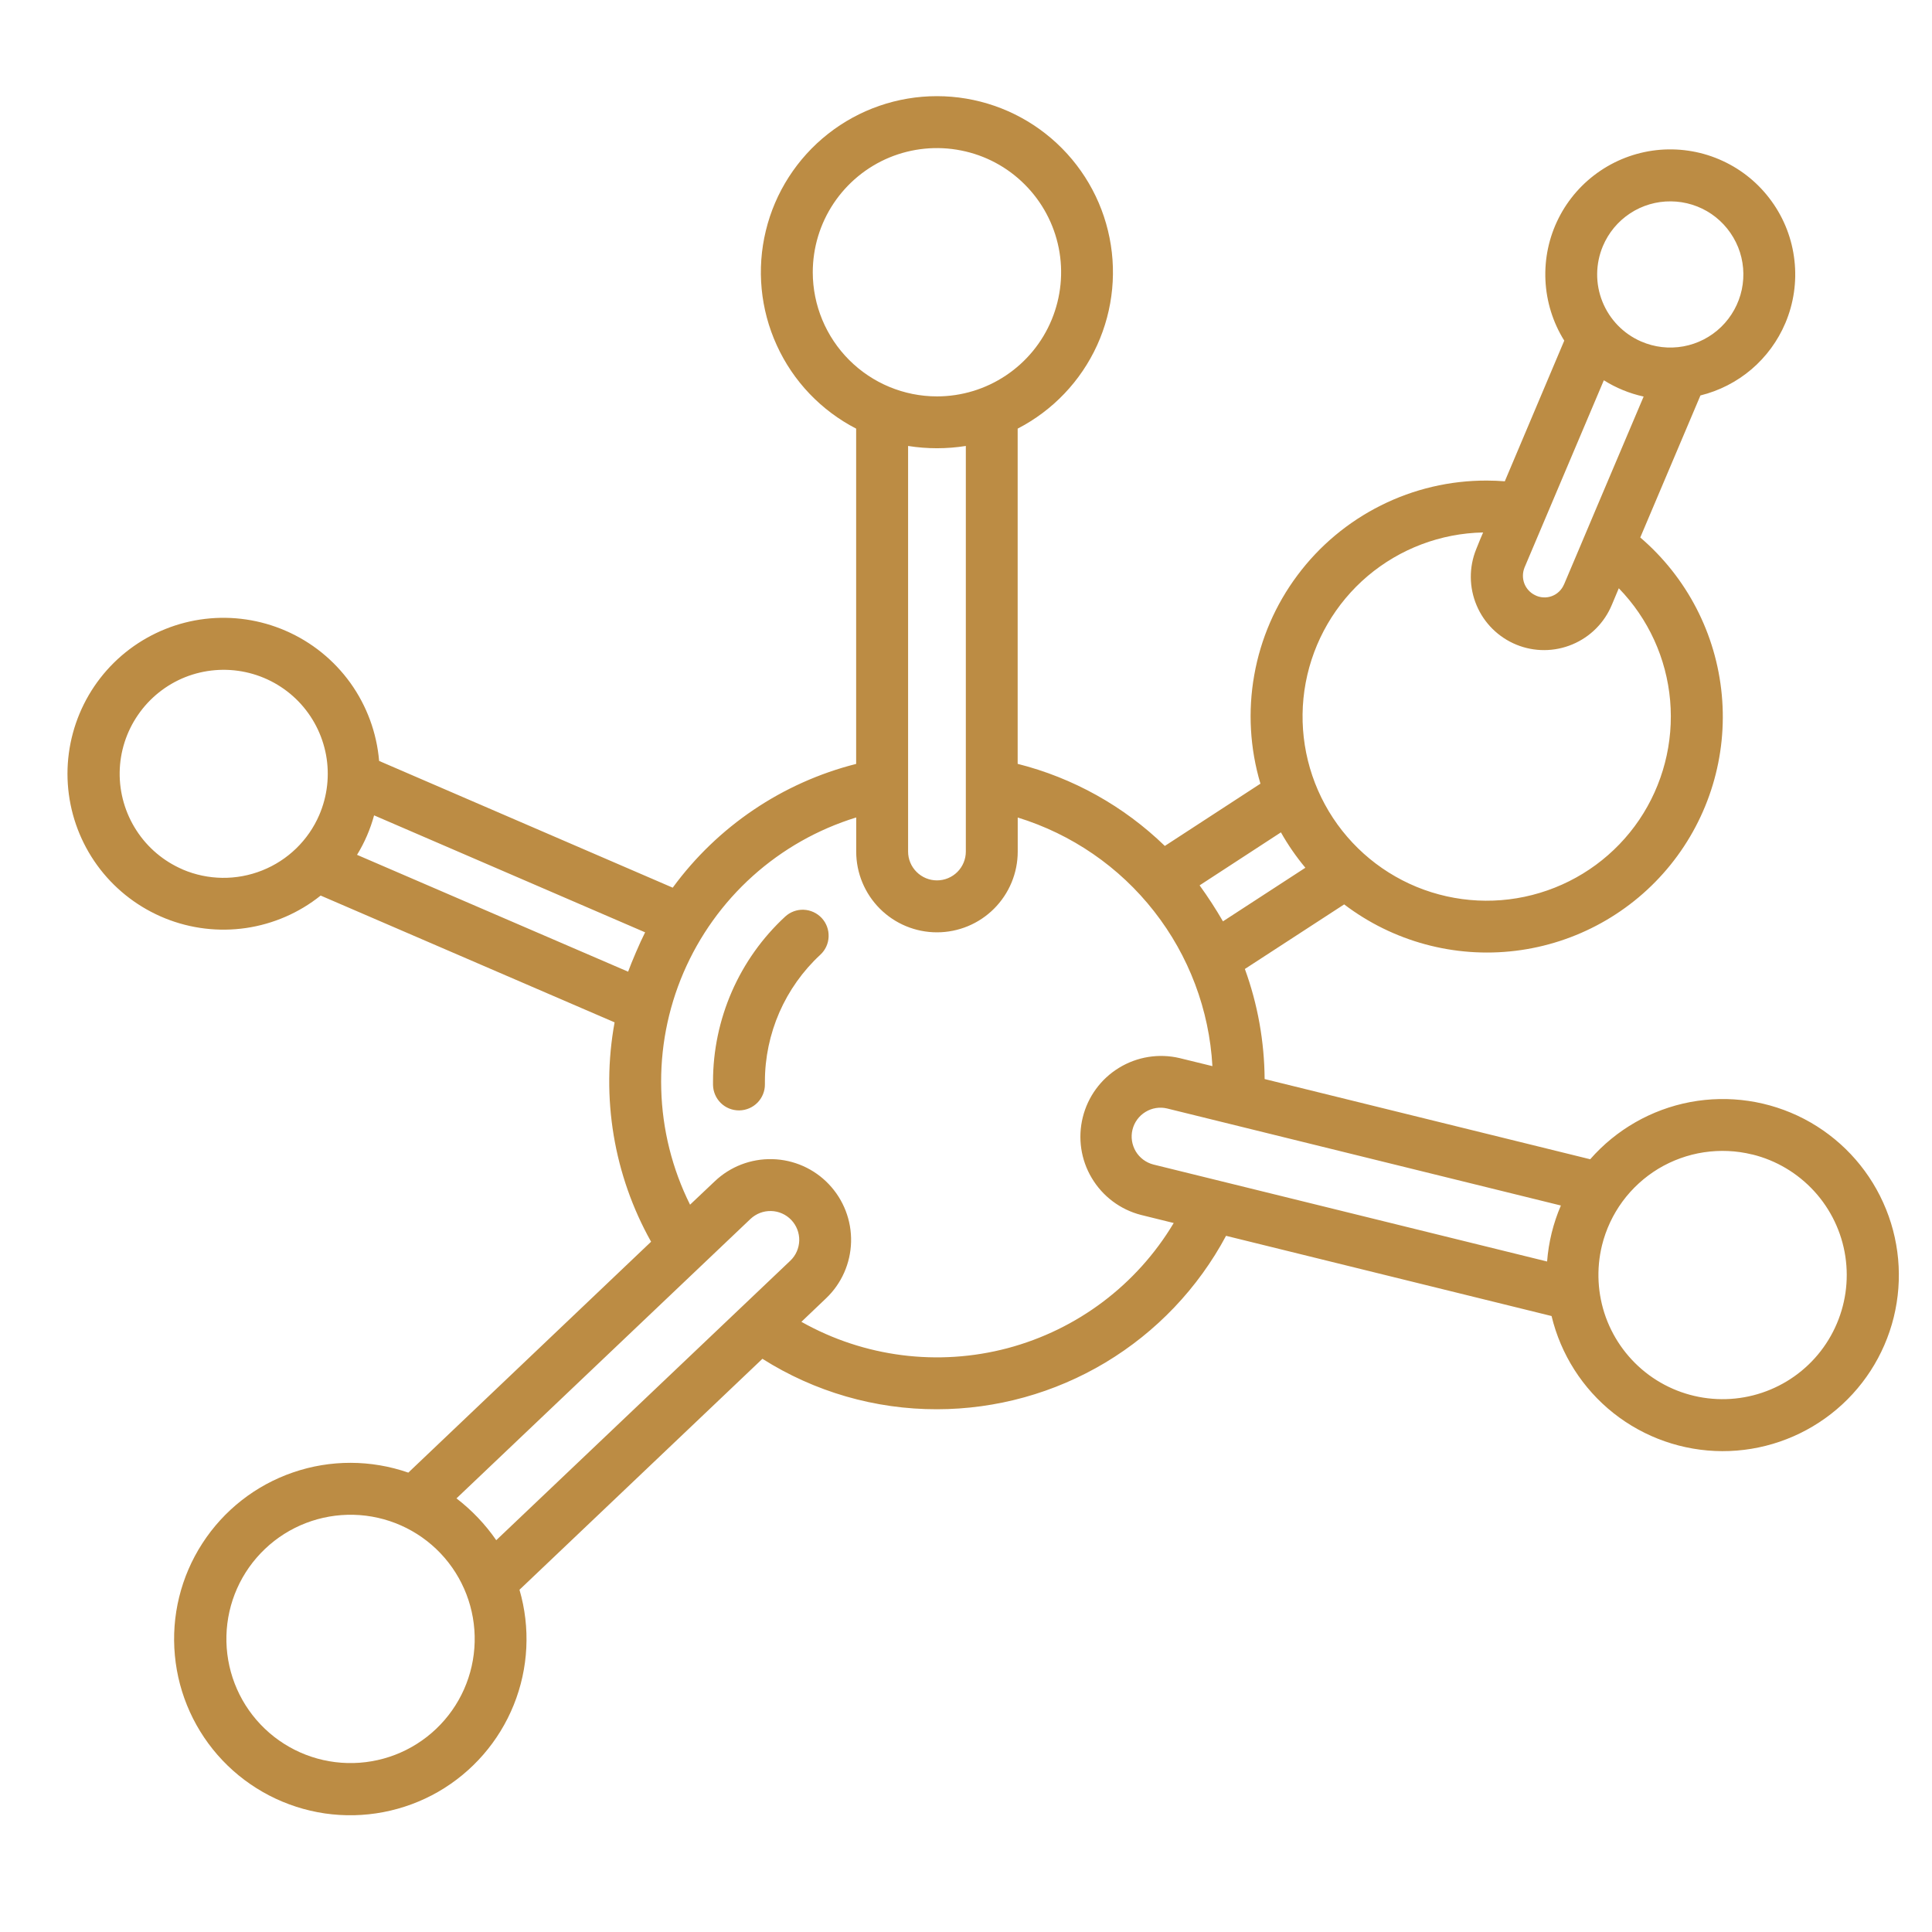 <svg width="35" height="35" viewBox="0 0 35 35" fill="none" xmlns="http://www.w3.org/2000/svg">
<g id="Frame">
<g id="Group">
<path id="Vector" d="M12.917 19.653C12.919 19.777 12.969 19.894 13.057 19.981C13.145 20.068 13.263 20.116 13.387 20.116H13.394C13.518 20.114 13.637 20.063 13.724 19.974C13.811 19.884 13.859 19.764 13.857 19.64V19.593C13.857 19.161 13.947 18.735 14.119 18.34C14.292 17.945 14.544 17.589 14.861 17.296C14.952 17.212 15.007 17.094 15.011 16.97C15.016 16.845 14.972 16.724 14.887 16.632C14.803 16.541 14.685 16.486 14.56 16.481C14.436 16.476 14.315 16.521 14.223 16.606C13.811 16.987 13.483 17.449 13.258 17.963C13.034 18.477 12.917 19.032 12.917 19.593V19.653Z" fill="#BC8C44"/>
<path id="Vector_2" d="M5.173 11.426C4.714 11.227 4.211 11.153 3.714 11.212C3.218 11.271 2.746 11.461 2.346 11.762C1.947 12.063 1.635 12.465 1.442 12.926C1.249 13.388 1.181 13.892 1.247 14.388C1.313 14.884 1.509 15.353 1.816 15.749C2.123 16.144 2.529 16.45 2.993 16.637C3.457 16.824 3.962 16.884 4.457 16.812C4.952 16.739 5.418 16.537 5.809 16.224L11.134 18.521C10.885 19.882 11.118 21.288 11.795 22.495L7.397 26.678C6.721 26.443 5.986 26.441 5.309 26.674C4.632 26.906 4.053 27.36 3.665 27.961C3.276 28.562 3.101 29.277 3.168 29.989C3.234 30.702 3.538 31.372 4.031 31.891C4.524 32.41 5.177 32.748 5.885 32.852C6.593 32.955 7.316 32.817 7.937 32.461C8.557 32.104 9.04 31.549 9.307 30.886C9.575 30.222 9.611 29.487 9.411 28.8L13.812 24.616C14.758 25.215 15.855 25.532 16.974 25.53C18.049 25.529 19.104 25.236 20.027 24.683C20.949 24.129 21.704 23.336 22.211 22.388L28.108 23.841C28.275 24.537 28.67 25.156 29.23 25.6C29.791 26.044 30.484 26.286 31.199 26.289C31.914 26.291 32.609 26.053 33.173 25.613C33.736 25.174 34.136 24.557 34.307 23.863C34.478 23.169 34.411 22.437 34.116 21.786C33.822 21.134 33.317 20.601 32.683 20.27C32.048 19.94 31.322 19.833 30.619 19.965C29.917 20.098 29.279 20.463 28.808 21.001L22.91 19.548C22.905 18.868 22.785 18.193 22.552 17.554L24.351 16.384C25.236 17.057 26.349 17.359 27.453 17.225C28.556 17.091 29.565 16.532 30.263 15.667C30.961 14.802 31.295 13.698 31.192 12.591C31.09 11.484 30.56 10.46 29.715 9.737L30.805 7.164C31.145 7.08 31.462 6.918 31.729 6.691C31.996 6.463 32.206 6.177 32.343 5.854C32.495 5.496 32.552 5.104 32.508 4.718C32.465 4.331 32.323 3.962 32.095 3.647C31.868 3.331 31.563 3.079 31.21 2.916C30.857 2.752 30.468 2.683 30.08 2.713C29.692 2.744 29.319 2.874 28.996 3.091C28.673 3.308 28.411 3.604 28.236 3.952C28.061 4.299 27.979 4.686 27.997 5.075C28.015 5.463 28.132 5.841 28.338 6.171L27.261 8.719C27.153 8.711 27.046 8.706 26.935 8.706C26.269 8.704 25.612 8.858 25.017 9.156C24.421 9.454 23.903 9.887 23.505 10.421C23.106 10.954 22.838 11.574 22.722 12.229C22.605 12.885 22.644 13.559 22.834 14.197L21.102 15.325C20.359 14.604 19.439 14.091 18.436 13.838V7.765C19.071 7.437 19.578 6.906 19.875 6.255C20.171 5.605 20.241 4.873 20.072 4.179C19.904 3.484 19.506 2.866 18.944 2.424C18.382 1.982 17.688 1.742 16.973 1.742C16.258 1.742 15.564 1.982 15.002 2.424C14.44 2.866 14.042 3.484 13.874 4.179C13.705 4.873 13.775 5.605 14.072 6.255C14.368 6.906 14.875 7.437 15.51 7.765V13.839C14.175 14.177 13 14.97 12.187 16.081L6.868 13.785C6.825 13.275 6.645 12.787 6.347 12.371C6.048 11.956 5.643 11.629 5.173 11.426ZM3.308 15.75C2.966 15.603 2.674 15.357 2.472 15.044C2.269 14.731 2.163 14.365 2.168 13.992C2.173 13.62 2.289 13.257 2.501 12.95C2.712 12.643 3.01 12.405 3.356 12.267C3.703 12.13 4.082 12.098 4.447 12.176C4.812 12.254 5.145 12.438 5.405 12.705C5.665 12.973 5.839 13.311 5.907 13.678C5.974 14.045 5.931 14.423 5.783 14.766C5.585 15.224 5.213 15.585 4.749 15.769C4.285 15.954 3.767 15.947 3.308 15.751V15.75ZM7.9 31.321C7.468 31.732 6.89 31.954 6.294 31.939C5.697 31.924 5.131 31.673 4.72 31.24C4.309 30.808 4.087 30.23 4.102 29.633C4.117 29.037 4.368 28.471 4.801 28.06C5.233 27.649 5.811 27.427 6.408 27.442C7.004 27.457 7.57 27.708 7.981 28.14C8.392 28.573 8.614 29.151 8.599 29.747C8.584 30.344 8.333 30.91 7.9 31.321ZM8.27 27.144L13.596 22.082C13.697 21.987 13.831 21.935 13.97 21.939C14.108 21.942 14.24 22.001 14.335 22.101C14.431 22.202 14.482 22.336 14.479 22.474C14.475 22.613 14.417 22.745 14.316 22.84L8.99 27.902C8.791 27.614 8.548 27.359 8.27 27.145L8.27 27.144ZM31.744 20.914C32.176 21.02 32.566 21.252 32.867 21.581C33.167 21.909 33.363 22.319 33.43 22.759C33.497 23.199 33.432 23.649 33.243 24.052C33.055 24.455 32.751 24.793 32.37 25.023C31.989 25.253 31.549 25.365 31.105 25.345C30.66 25.325 30.232 25.174 29.873 24.91C29.515 24.646 29.243 24.282 29.091 23.864C28.94 23.445 28.916 22.991 29.022 22.559C29.093 22.273 29.219 22.003 29.394 21.765C29.569 21.527 29.79 21.326 30.042 21.173C30.295 21.021 30.576 20.919 30.867 20.875C31.16 20.831 31.457 20.844 31.744 20.915L31.744 20.914ZM28.026 22.853L20.893 21.096C20.76 21.061 20.646 20.976 20.575 20.858C20.505 20.739 20.483 20.598 20.516 20.465C20.549 20.331 20.633 20.216 20.751 20.144C20.868 20.072 21.009 20.049 21.143 20.081L28.277 21.839C28.138 22.161 28.054 22.504 28.027 22.854L28.026 22.853ZM28.333 10.588C28.312 10.637 28.282 10.681 28.244 10.717C28.206 10.754 28.16 10.782 28.111 10.8C28.061 10.818 28.009 10.826 27.956 10.822C27.903 10.819 27.852 10.805 27.805 10.78C27.717 10.736 27.649 10.661 27.614 10.569C27.58 10.477 27.581 10.376 27.617 10.285V10.284L29.055 6.889C29.276 7.028 29.52 7.128 29.776 7.184C27.305 13.011 29.915 6.859 28.333 10.59L28.333 10.588ZM29.038 4.458C29.14 4.216 29.311 4.01 29.531 3.865C29.75 3.721 30.008 3.645 30.27 3.648C30.533 3.65 30.789 3.73 31.006 3.878C31.222 4.026 31.39 4.236 31.488 4.479C31.586 4.723 31.608 4.99 31.554 5.247C31.499 5.504 31.369 5.739 31.181 5.922C30.993 6.105 30.754 6.228 30.496 6.275C30.237 6.322 29.971 6.291 29.73 6.186C29.41 6.047 29.159 5.788 29.029 5.464C28.899 5.141 28.903 4.779 29.038 4.458ZM26.868 9.646C26.814 9.778 26.82 9.751 26.742 9.951C26.61 10.277 26.613 10.642 26.75 10.966C26.886 11.29 27.146 11.546 27.471 11.679C27.796 11.812 28.161 11.81 28.485 11.674C28.81 11.538 29.067 11.28 29.201 10.955L29.326 10.657C29.861 11.207 30.189 11.925 30.256 12.689C30.323 13.453 30.125 14.217 29.696 14.852C29.266 15.487 28.63 15.954 27.896 16.175C27.162 16.397 26.373 16.358 25.664 16.067C24.955 15.775 24.368 15.248 24.002 14.574C23.636 13.9 23.513 13.12 23.654 12.367C23.796 11.613 24.192 10.931 24.777 10.435C25.363 9.94 26.101 9.661 26.868 9.646ZM23.205 15.079C23.333 15.306 23.481 15.52 23.648 15.72L22.155 16.691C22.025 16.466 21.884 16.249 21.732 16.039L23.205 15.079ZM14.724 4.934C14.724 4.489 14.855 4.054 15.102 3.684C15.349 3.314 15.7 3.025 16.111 2.854C16.522 2.684 16.975 2.639 17.411 2.726C17.848 2.812 18.249 3.026 18.563 3.341C18.878 3.655 19.093 4.056 19.18 4.493C19.267 4.929 19.222 5.381 19.052 5.792C18.882 6.204 18.593 6.555 18.223 6.802C17.854 7.049 17.419 7.181 16.974 7.181C16.378 7.181 15.806 6.944 15.384 6.522C14.963 6.101 14.725 5.53 14.724 4.934ZM17.497 8.079V15.427C17.497 15.565 17.442 15.698 17.344 15.796C17.246 15.894 17.113 15.949 16.974 15.949C16.835 15.949 16.703 15.894 16.605 15.796C16.506 15.698 16.451 15.565 16.451 15.427V8.079C16.798 8.134 17.15 8.134 17.497 8.079ZM15.511 14.81V15.428C15.511 15.816 15.666 16.188 15.94 16.462C16.214 16.736 16.586 16.89 16.974 16.89C17.362 16.89 17.734 16.736 18.008 16.462C18.282 16.188 18.437 15.816 18.437 15.428V14.81C19.414 15.111 20.277 15.703 20.907 16.509C21.538 17.314 21.907 18.293 21.964 19.314L21.368 19.168C20.993 19.08 20.599 19.144 20.271 19.345C19.942 19.546 19.707 19.869 19.615 20.243C19.523 20.616 19.581 21.012 19.779 21.342C19.976 21.673 20.296 21.913 20.668 22.009L21.263 22.156C20.595 23.275 19.515 24.088 18.255 24.423C16.995 24.757 15.654 24.586 14.518 23.946L14.963 23.522C15.245 23.255 15.408 22.887 15.418 22.499C15.428 22.111 15.283 21.735 15.016 21.454C14.749 21.172 14.381 21.009 13.993 20.999C13.605 20.989 13.229 21.133 12.948 21.401L12.501 21.824C12.177 21.174 11.999 20.461 11.979 19.735C11.958 19.009 12.096 18.287 12.382 17.62C12.669 16.952 13.097 16.355 13.637 15.87C14.178 15.384 14.817 15.023 15.511 14.809V14.81ZM11.379 17.603L6.468 15.486C6.605 15.264 6.708 15.023 6.777 14.771L11.687 16.89C11.594 17.071 11.435 17.446 11.379 17.603Z" fill="#BC8C44"/>
</g>
</g>
</svg>
